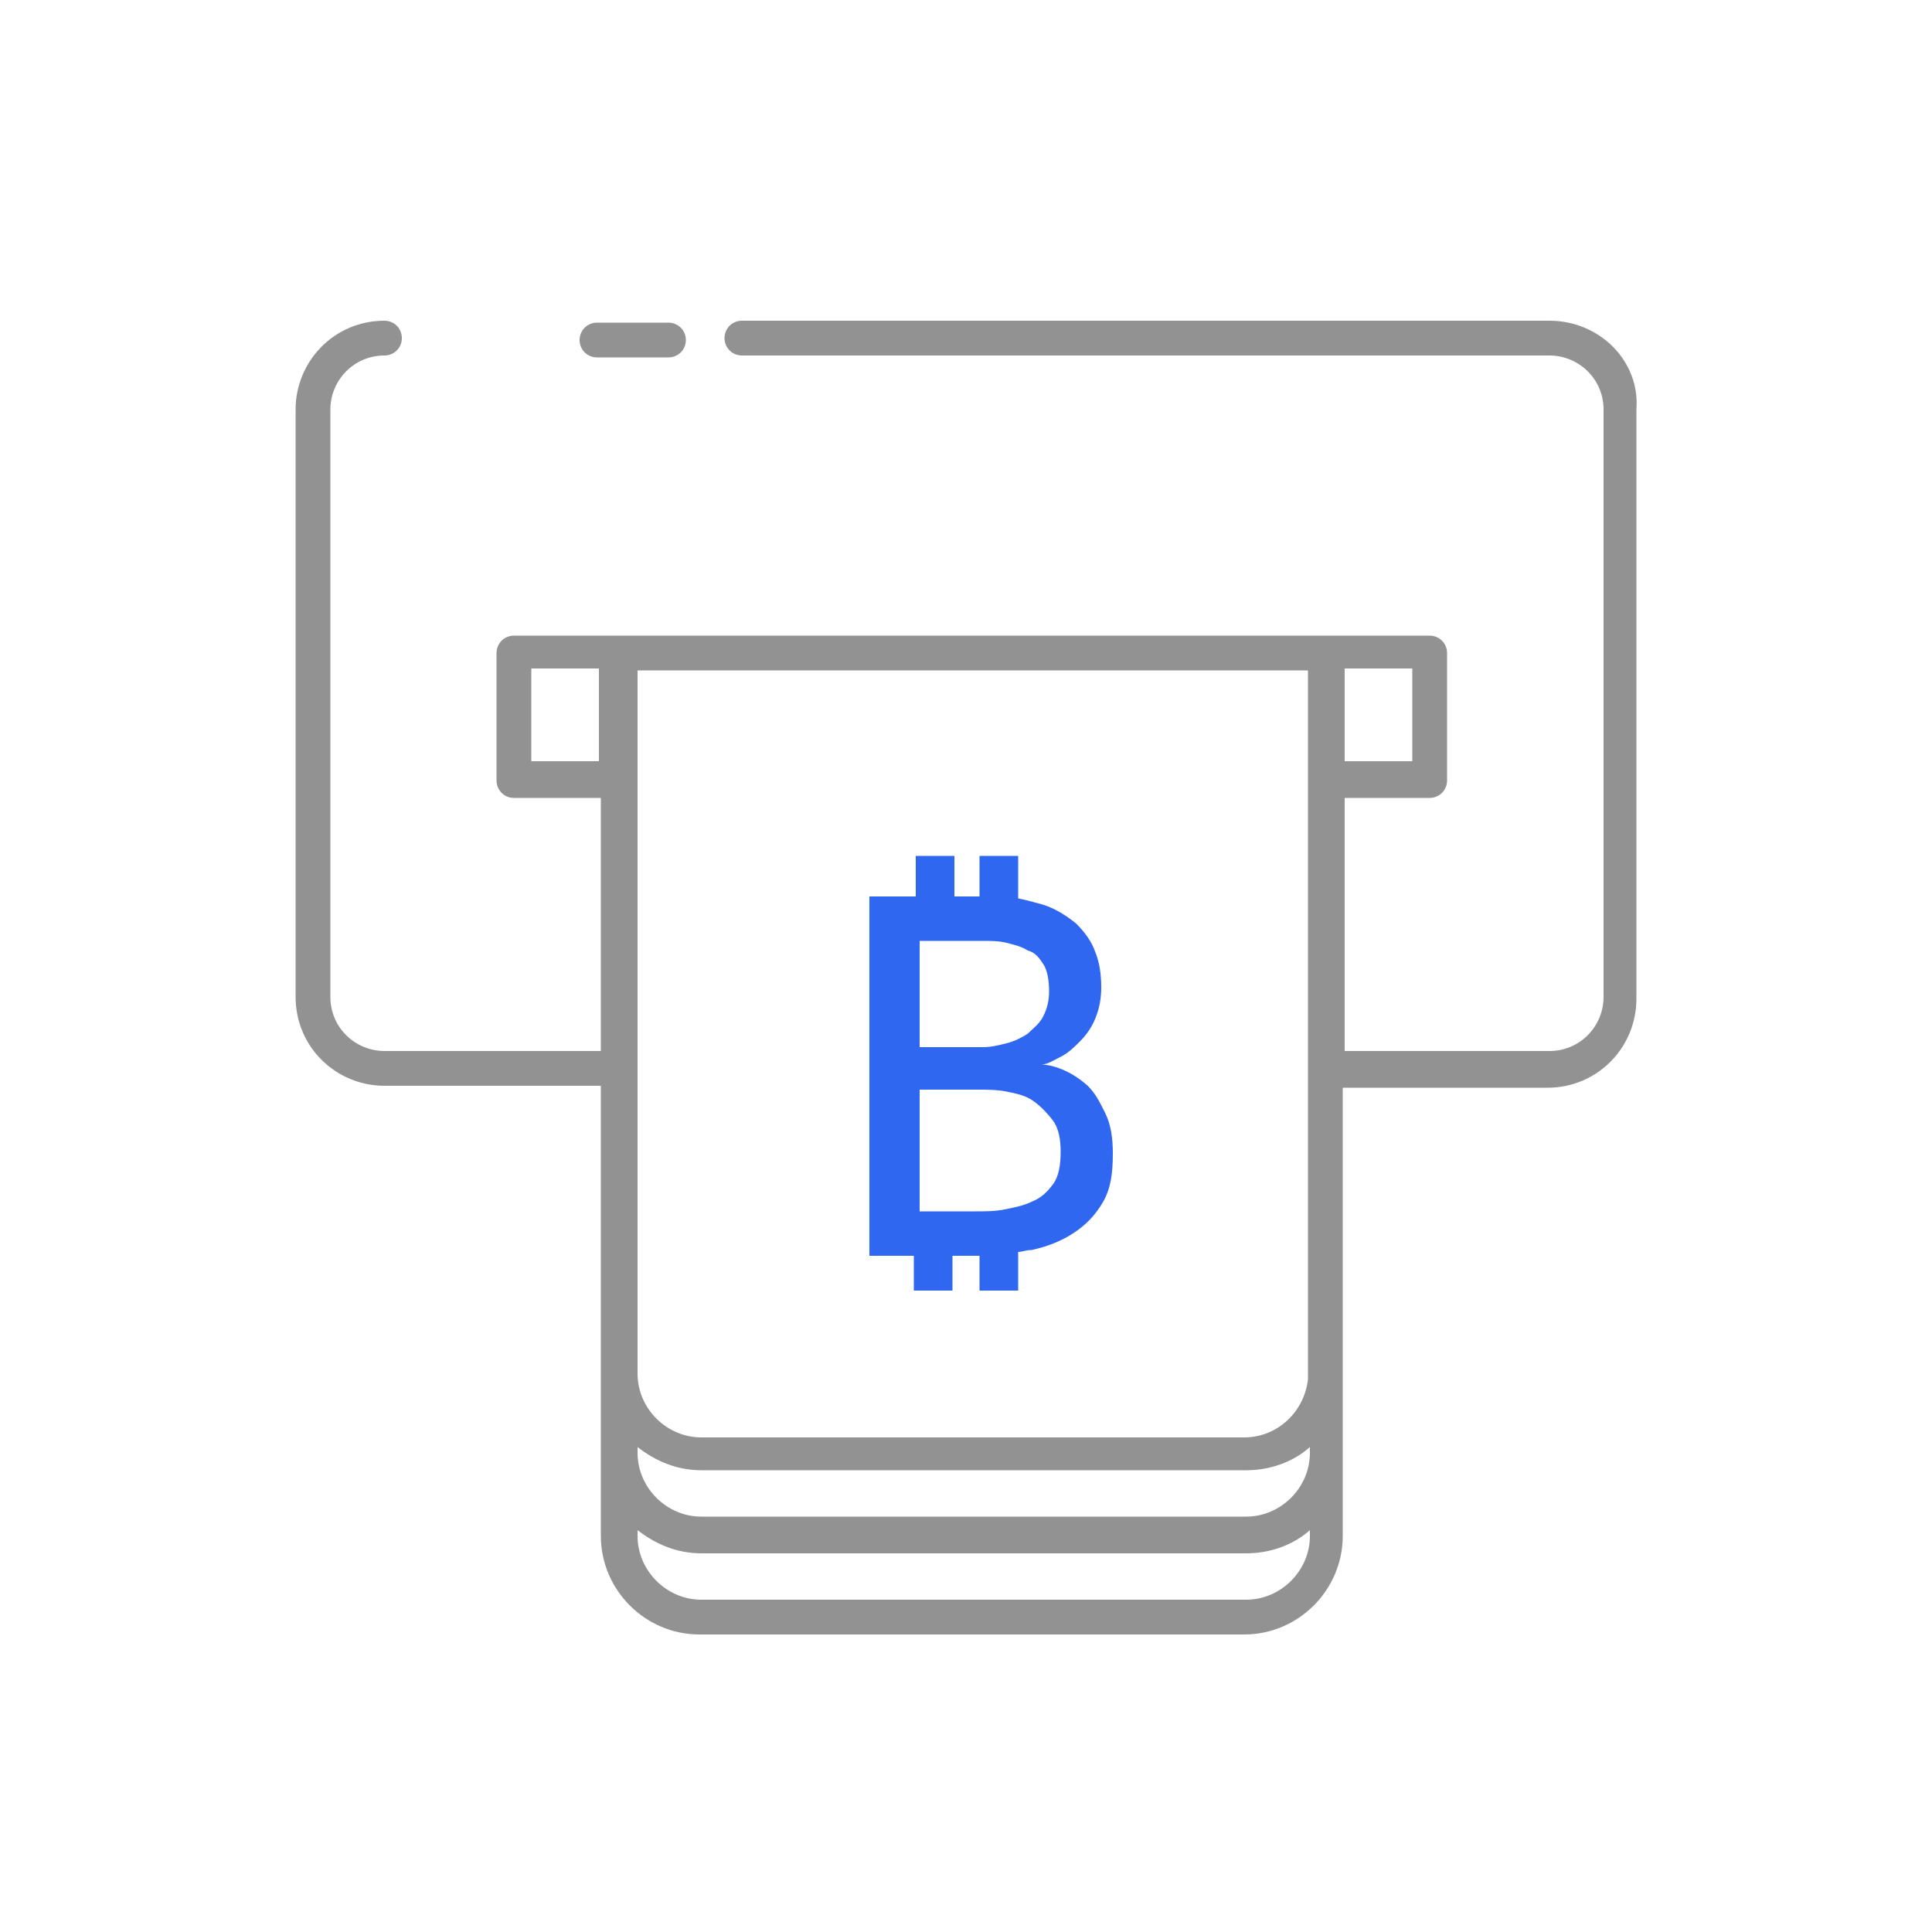 <?xml version="1.0" encoding="UTF-8"?>
<svg width="60px" height="60px" viewBox="0 0 60 60" version="1.1" xmlns="http://www.w3.org/2000/svg" xmlns:xlink="http://www.w3.org/1999/xlink">
    <!-- Generator: Sketch 49 (51002) - http://www.bohemiancoding.com/sketch -->
    <title>Artboard Copy</title>
    <desc>Created with Sketch.</desc>
    <defs></defs>
    <g id="Artboard-Copy" stroke="none" stroke-width="1" fill="none" fill-rule="evenodd">
        <g id="02_crypto_withdrawal_deposits">
            <g id="Group" transform="translate(9, 9.6)" fill-rule="nonzero">
                <path d="M39.12,0.36 L14.04,0.36 C13.74,0.36 13.5,0.6 13.5,0.9 C13.5,1.2 13.74,1.44 14.04,1.44 L39.12,1.44 C40.02,1.44 40.8,2.16 40.8,3.12 L40.8,21.36 C40.8,22.26 40.08,23.04 39.12,23.04 L32.76,23.04 L32.76,15.18 L35.4,15.18 C35.7,15.18 35.94,14.94 35.94,14.64 L35.94,10.68 C35.94,10.38 35.7,10.14 35.4,10.14 L32.28,10.14 C32.22,10.14 32.22,10.14 32.16,10.14 L10.2,10.14 C10.14,10.14 10.14,10.14 10.08,10.14 L6.96,10.14 C6.66,10.14 6.42,10.38 6.42,10.68 L6.42,14.64 C6.42,14.94 6.66,15.18 6.96,15.18 L9.66,15.18 L9.66,23.04 L2.94,23.04 C2.04,23.04 1.26,22.32 1.26,21.36 L1.26,15.6 L1.26,3.12 C1.26,2.22 1.98,1.44 2.94,1.44 C3.24,1.44 3.48,1.2 3.48,0.9 C3.48,0.6 3.24,0.36 2.94,0.36 C1.38,0.36 0.18,1.62 0.18,3.12 L0.18,15.6 L0.18,21.36 C0.18,22.92 1.44,24.12 2.94,24.12 L9.66,24.12 L9.66,32.64 C9.66,32.7 9.66,32.7 9.66,32.76 L9.66,35.52 L9.66,38.1 C9.66,39.78 11.04,41.16 12.72,41.16 L29.64,41.16 C31.32,41.16 32.7,39.78 32.7,38.1 L32.7,35.4 C32.7,35.4 32.7,35.4 32.7,35.4 L32.7,33.24 C32.7,33.18 32.7,33.12 32.7,33 L32.7,24.18 L39.06,24.18 C40.62,24.18 41.82,22.92 41.82,21.42 L41.82,3.12 C41.94,1.62 40.68,0.36 39.12,0.36 Z M31.62,11.16 L31.62,32.88 C31.62,32.94 31.62,32.94 31.62,33 L31.62,33.24 C31.5,34.26 30.66,35.04 29.64,35.04 L12.78,35.04 C11.7,35.04 10.8,34.14 10.8,33.06 L10.8,11.22 L31.62,11.22 L31.62,11.16 Z M10.8,35.34 C11.34,35.76 12,36.06 12.78,36.06 L29.7,36.06 C30.42,36.06 31.14,35.82 31.68,35.34 L31.68,35.52 C31.68,36.6 30.78,37.5 29.7,37.5 L12.78,37.5 C11.7,37.5 10.8,36.6 10.8,35.52 L10.8,35.34 Z M34.86,14.04 L32.76,14.04 L32.76,11.16 L34.86,11.16 L34.86,14.04 Z M7.5,14.04 L7.5,11.16 L9.6,11.16 L9.6,14.04 L7.5,14.04 Z M29.7,40.08 L12.78,40.08 C11.7,40.08 10.8,39.18 10.8,38.1 L10.8,37.92 C11.34,38.34 12,38.64 12.78,38.64 L29.7,38.64 C30.42,38.64 31.14,38.4 31.68,37.92 L31.68,38.1 C31.68,39.18 30.78,40.08 29.7,40.08 Z" id="Shape" fill="#929292"></path>
                <path d="M9.54,1.5 L11.76,1.5 C12.06,1.5 12.3,1.26 12.3,0.96 C12.3,0.66 12.06,0.42 11.76,0.42 L9.54,0.42 C9.24,0.42 9,0.66 9,0.96 C9,1.26 9.24,1.5 9.54,1.5 Z" id="Shape" fill="#929292"></path>
                <path d="M19.38,30.48 L20.58,30.48 L20.58,29.4 L21.36,29.4 C21.36,29.4 21.36,29.4 21.42,29.4 L21.42,30.48 L22.62,30.48 L22.62,29.28 C22.74,29.28 22.86,29.22 23.04,29.22 C23.58,29.1 24,28.92 24.36,28.68 C24.72,28.44 25.02,28.14 25.26,27.72 C25.5,27.3 25.56,26.82 25.56,26.22 C25.56,25.74 25.5,25.32 25.32,24.96 C25.14,24.6 25.02,24.36 24.78,24.12 C24.18,23.58 23.58,23.46 23.34,23.46 C23.52,23.46 23.7,23.34 23.94,23.22 C24.18,23.1 24.36,22.92 24.54,22.74 C24.72,22.56 24.9,22.32 25.02,22.02 C25.14,21.72 25.2,21.42 25.2,21.06 C25.2,20.64 25.14,20.28 25.02,19.98 C24.9,19.62 24.66,19.32 24.42,19.08 C24.12,18.84 23.76,18.6 23.34,18.48 C23.1,18.42 22.92,18.36 22.62,18.3 L22.62,16.98 L21.42,16.98 L21.42,18.24 L20.64,18.24 L20.64,16.98 L19.44,16.98 L19.44,18.24 L18,18.24 L18,29.4 L19.38,29.4 L19.38,30.48 Z M23.7,25.2 C23.88,25.44 23.94,25.8 23.94,26.16 C23.94,26.58 23.88,26.94 23.7,27.18 C23.52,27.42 23.34,27.6 23.04,27.72 C22.8,27.84 22.5,27.9 22.2,27.96 C21.9,28.02 21.6,28.02 21.3,28.02 L19.56,28.02 L19.56,24.24 L21.36,24.24 C21.66,24.24 21.96,24.24 22.26,24.3 C22.56,24.36 22.86,24.42 23.1,24.6 C23.28,24.72 23.52,24.96 23.7,25.2 Z M23.4,20.34 C23.52,20.52 23.58,20.82 23.58,21.18 C23.58,21.48 23.52,21.72 23.4,21.96 C23.28,22.2 23.1,22.32 22.92,22.5 C22.74,22.62 22.5,22.74 22.26,22.8 C22.02,22.86 21.78,22.92 21.54,22.92 L19.56,22.92 L19.56,19.62 L21.54,19.62 C21.78,19.62 22.02,19.62 22.26,19.68 C22.5,19.74 22.74,19.8 22.92,19.92 C23.16,19.98 23.28,20.16 23.4,20.34 Z" id="Shape" fill="#3067F0"></path>
            </g>
            <rect id="Rectangle-path" x="0" y="0" width="60" height="60"></rect>
        </g>
    </g>
</svg>
